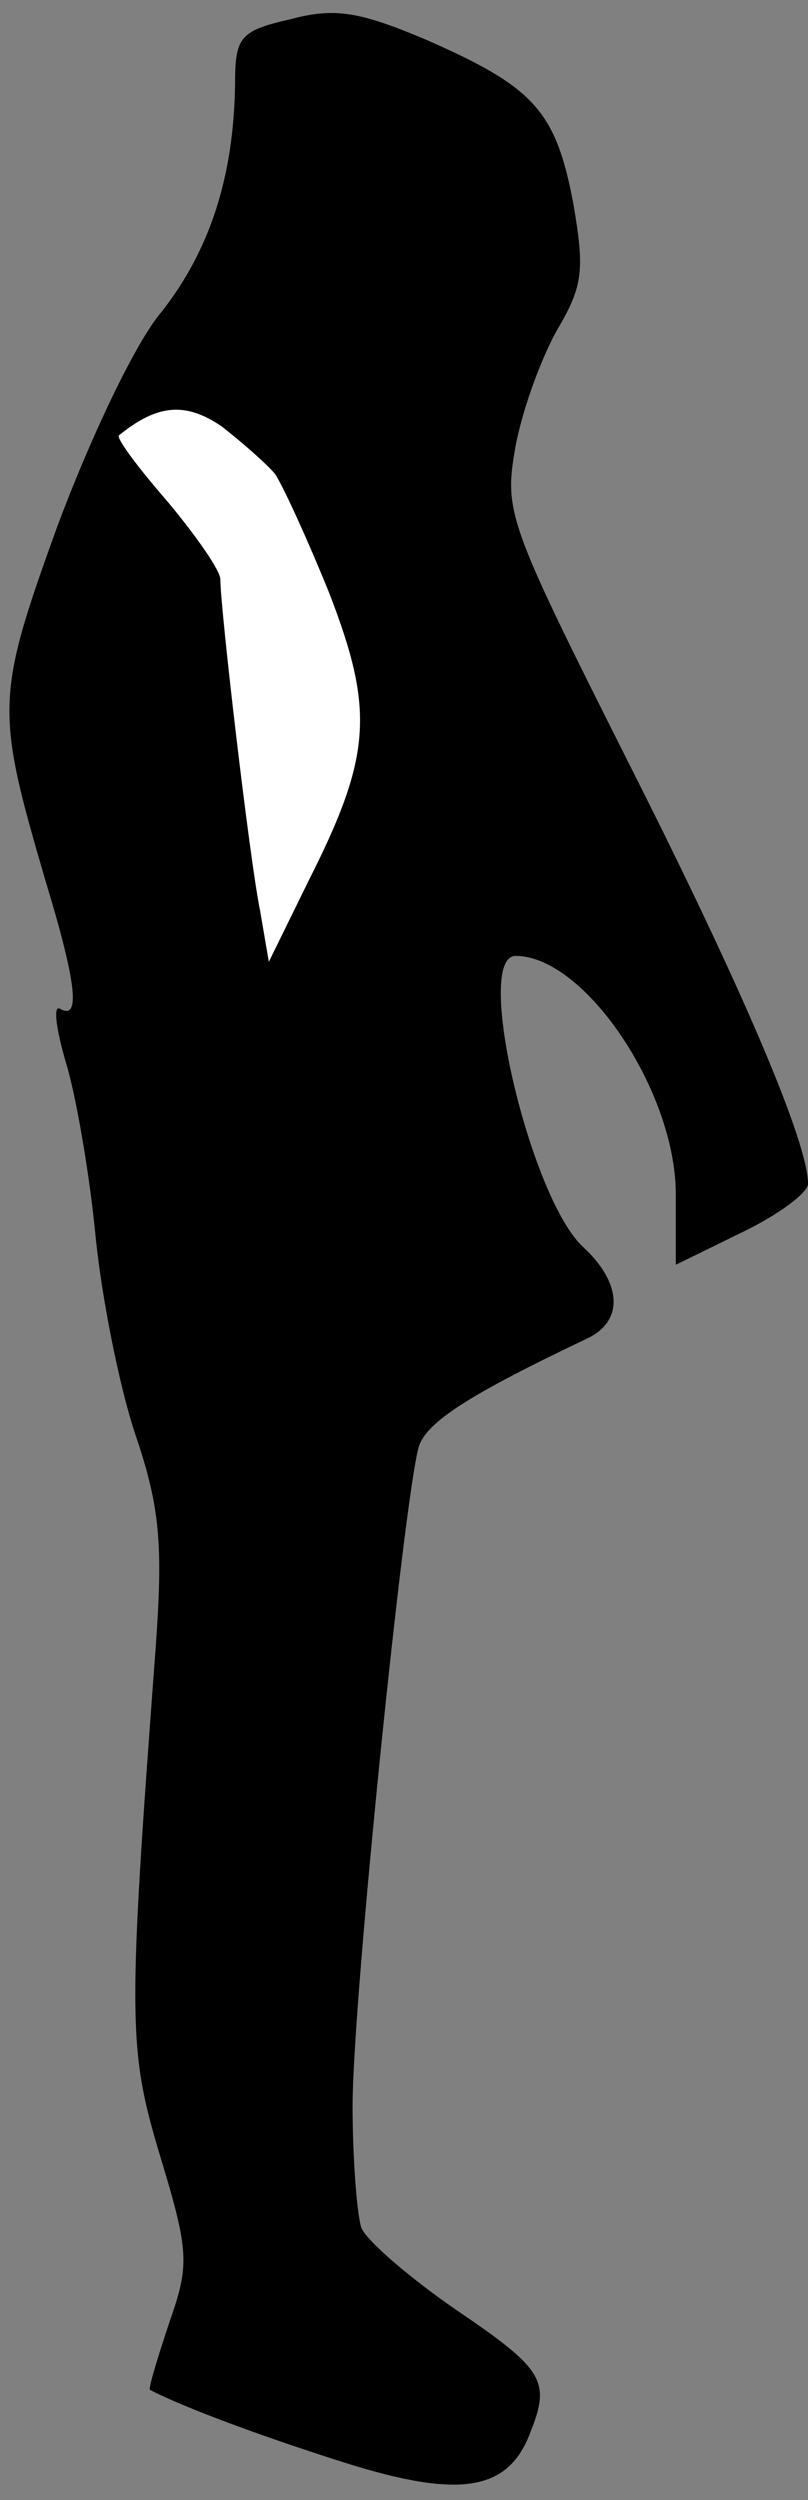 <?xml version="1.0" standalone="no"?>
<!DOCTYPE svg PUBLIC "-//W3C//DTD SVG 20010904//EN"
 "http://www.w3.org/TR/2001/REC-SVG-20010904/DTD/svg10.dtd">
<svg version="1.0" xmlns="http://www.w3.org/2000/svg"
 width="55pt" height="170pt" viewBox="0 0 55 170"
 preserveAspectRatio="xMidYMid meet">
<rect x="0" y="0" width="55" height="170" fill="#808080" stroke="none"/>
<g transform="translate(0,170) scale(0.1,-0.1)"
fill="#000000" stroke="none">
<path fill="#000000" stroke="none" d="M198 1687 c-35 -8 -38 -12 -38 -45 -1
-62 -17 -112 -50 -154 -18 -21 -49 -87 -71 -146 -42 -116 -42 -125 -8 -241 21
-69 24 -95 10 -87 -5 3 -3 -13 4 -37 7 -23 16 -76 20 -117 4 -41 16 -102 27
-135 17 -50 19 -75 14 -145 -19 -254 -19 -273 3 -346 20 -66 20 -74 6 -114 -8
-24 -14 -44 -13 -45 23 -12 77 -32 134 -50 77 -24 110 -19 125 21 14 35 9 43
-50 83 -32 22 -61 47 -65 56 -3 9 -6 47 -6 83 0 71 35 413 45 448 5 17 35 36
115 74 25 12 23 38 -3 62 -36 33 -75 198 -46 198 47 0 109 -92 109 -162 l0
-48 45 22 c25 12 45 27 45 33 0 28 -44 132 -123 288 -82 163 -84 169 -76 214
5 26 18 61 29 80 17 29 18 40 10 86 -12 62 -27 78 -100 110 -45 19 -62 22 -92
14z"/>
<path fill="#ffffff" stroke="none" d="M187 1378 c5 -7 22 -44 37 -81 31 -80
29 -111 -14 -196 l-27 -55 -6 35 c-7 34 -27 205 -27 225 0 6 -16 29 -36 53
-20 23 -35 43 -33 45 26 21 45 23 70 6 14 -11 30 -25 36 -32z"/>
</g>
</svg>
